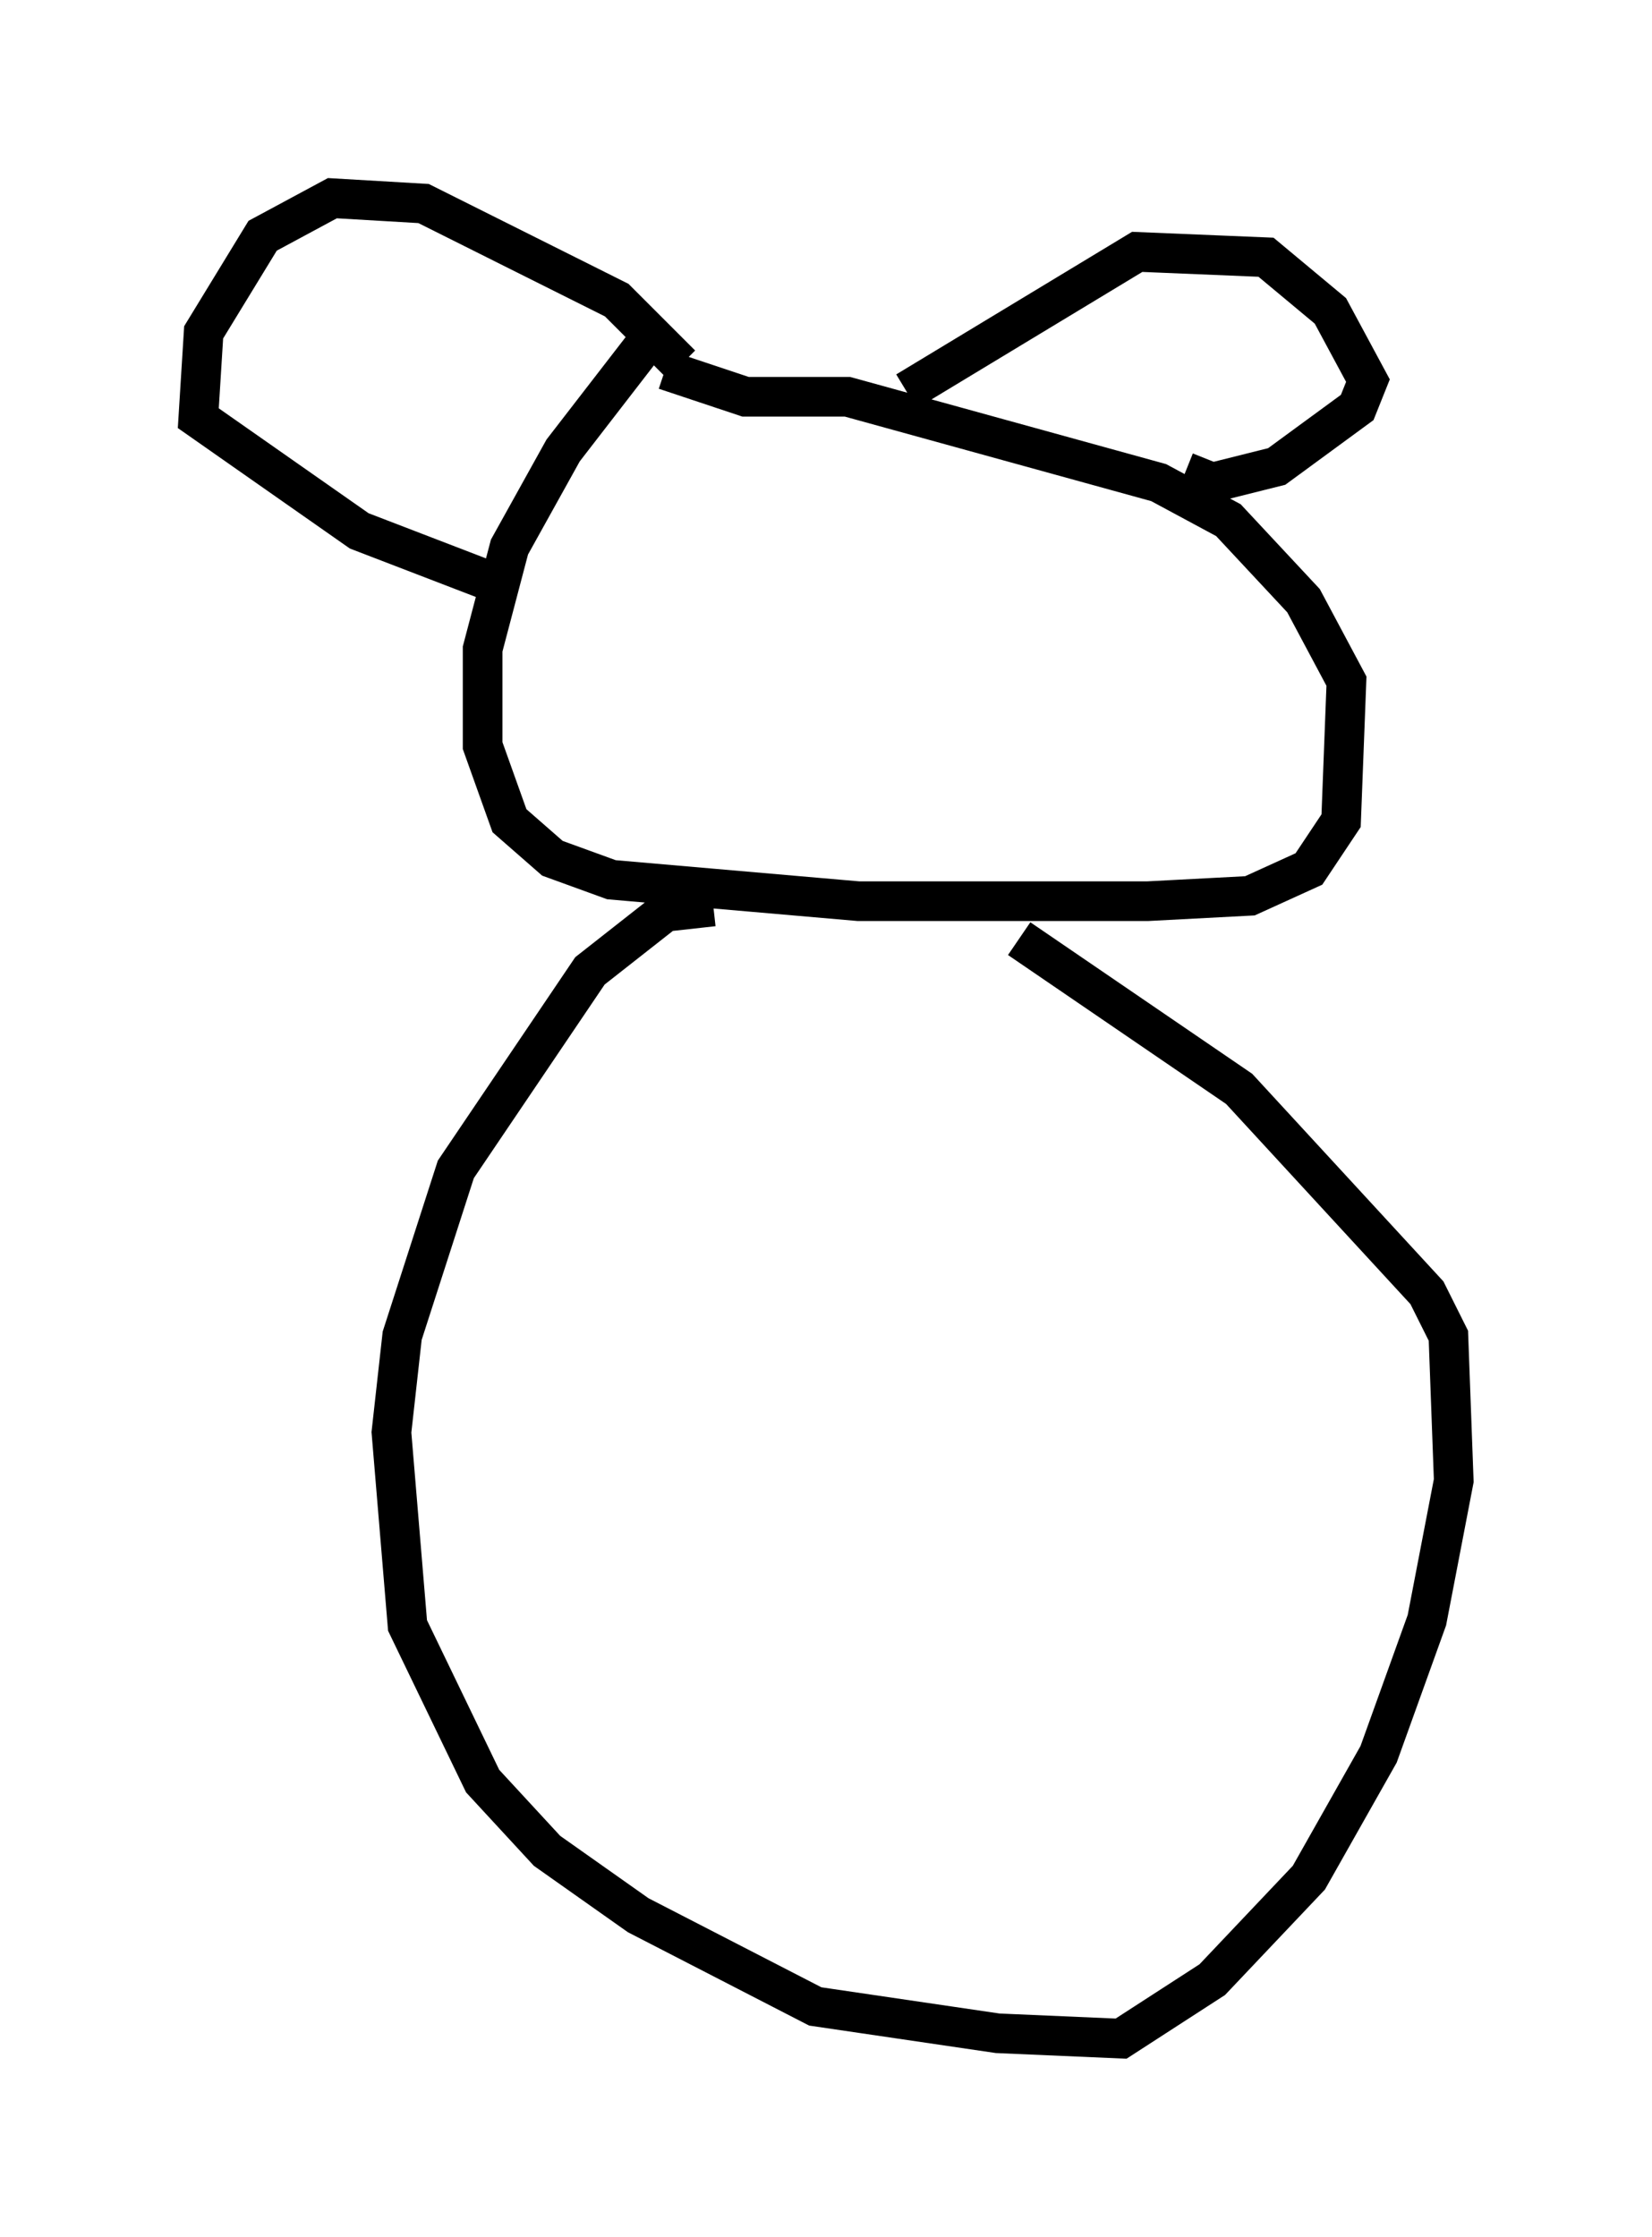 <?xml version="1.0" encoding="utf-8" ?>
<svg baseProfile="full" height="56.414" version="1.1" width="41.664" xmlns="http://www.w3.org/2000/svg" xmlns:ev="http://www.w3.org/2001/xml-events" xmlns:xlink="http://www.w3.org/1999/xlink"><defs /><rect fill="white" height="56.414" width="41.664" x="0" y="0" /><path d="M17.314, 8.383 m-0.812, 0.0 l-2.3, 2.977 -1.353, 2.436 l-0.677, 2.571 0.0, 2.436 l0.677, 1.894 1.083, 0.947 l1.488, 0.541 6.225, 0.541 l7.307, 0.0 2.571, -0.135 l1.488, -0.677 0.812, -1.218 l0.135, -3.518 -1.083, -2.03 l-1.894, -2.03 -1.759, -0.947 l-7.848, -2.165 -2.571, 0.0 l-2.03, -0.677 m6.089, 0.541 l5.819, -3.518 3.248, 0.135 l1.624, 1.353 0.947, 1.759 l-0.271, 0.677 -2.03, 1.488 l-1.624, 0.406 -0.677, -0.271 m-12.72, -2.706 l-1.624, -1.624 -4.871, -2.436 l-2.3, -0.135 -1.759, 0.947 l-1.488, 2.436 -0.135, 2.165 l4.059, 2.842 3.518, 1.353 m5.413, 8.119 l-1.218, 0.135 -1.894, 1.488 l-3.383, 5.007 -1.353, 4.195 l-0.271, 2.436 0.406, 4.871 l1.894, 3.924 1.624, 1.759 l2.3, 1.624 4.465, 2.3 l4.601, 0.677 3.112, 0.135 l2.3, -1.488 2.436, -2.571 l1.759, -3.112 1.218, -3.383 l0.677, -3.518 -0.135, -3.654 l-0.541, -1.083 -4.736, -5.142 l-5.548, -3.789 " fill="none" stroke="black" stroke-width="1" /></svg>